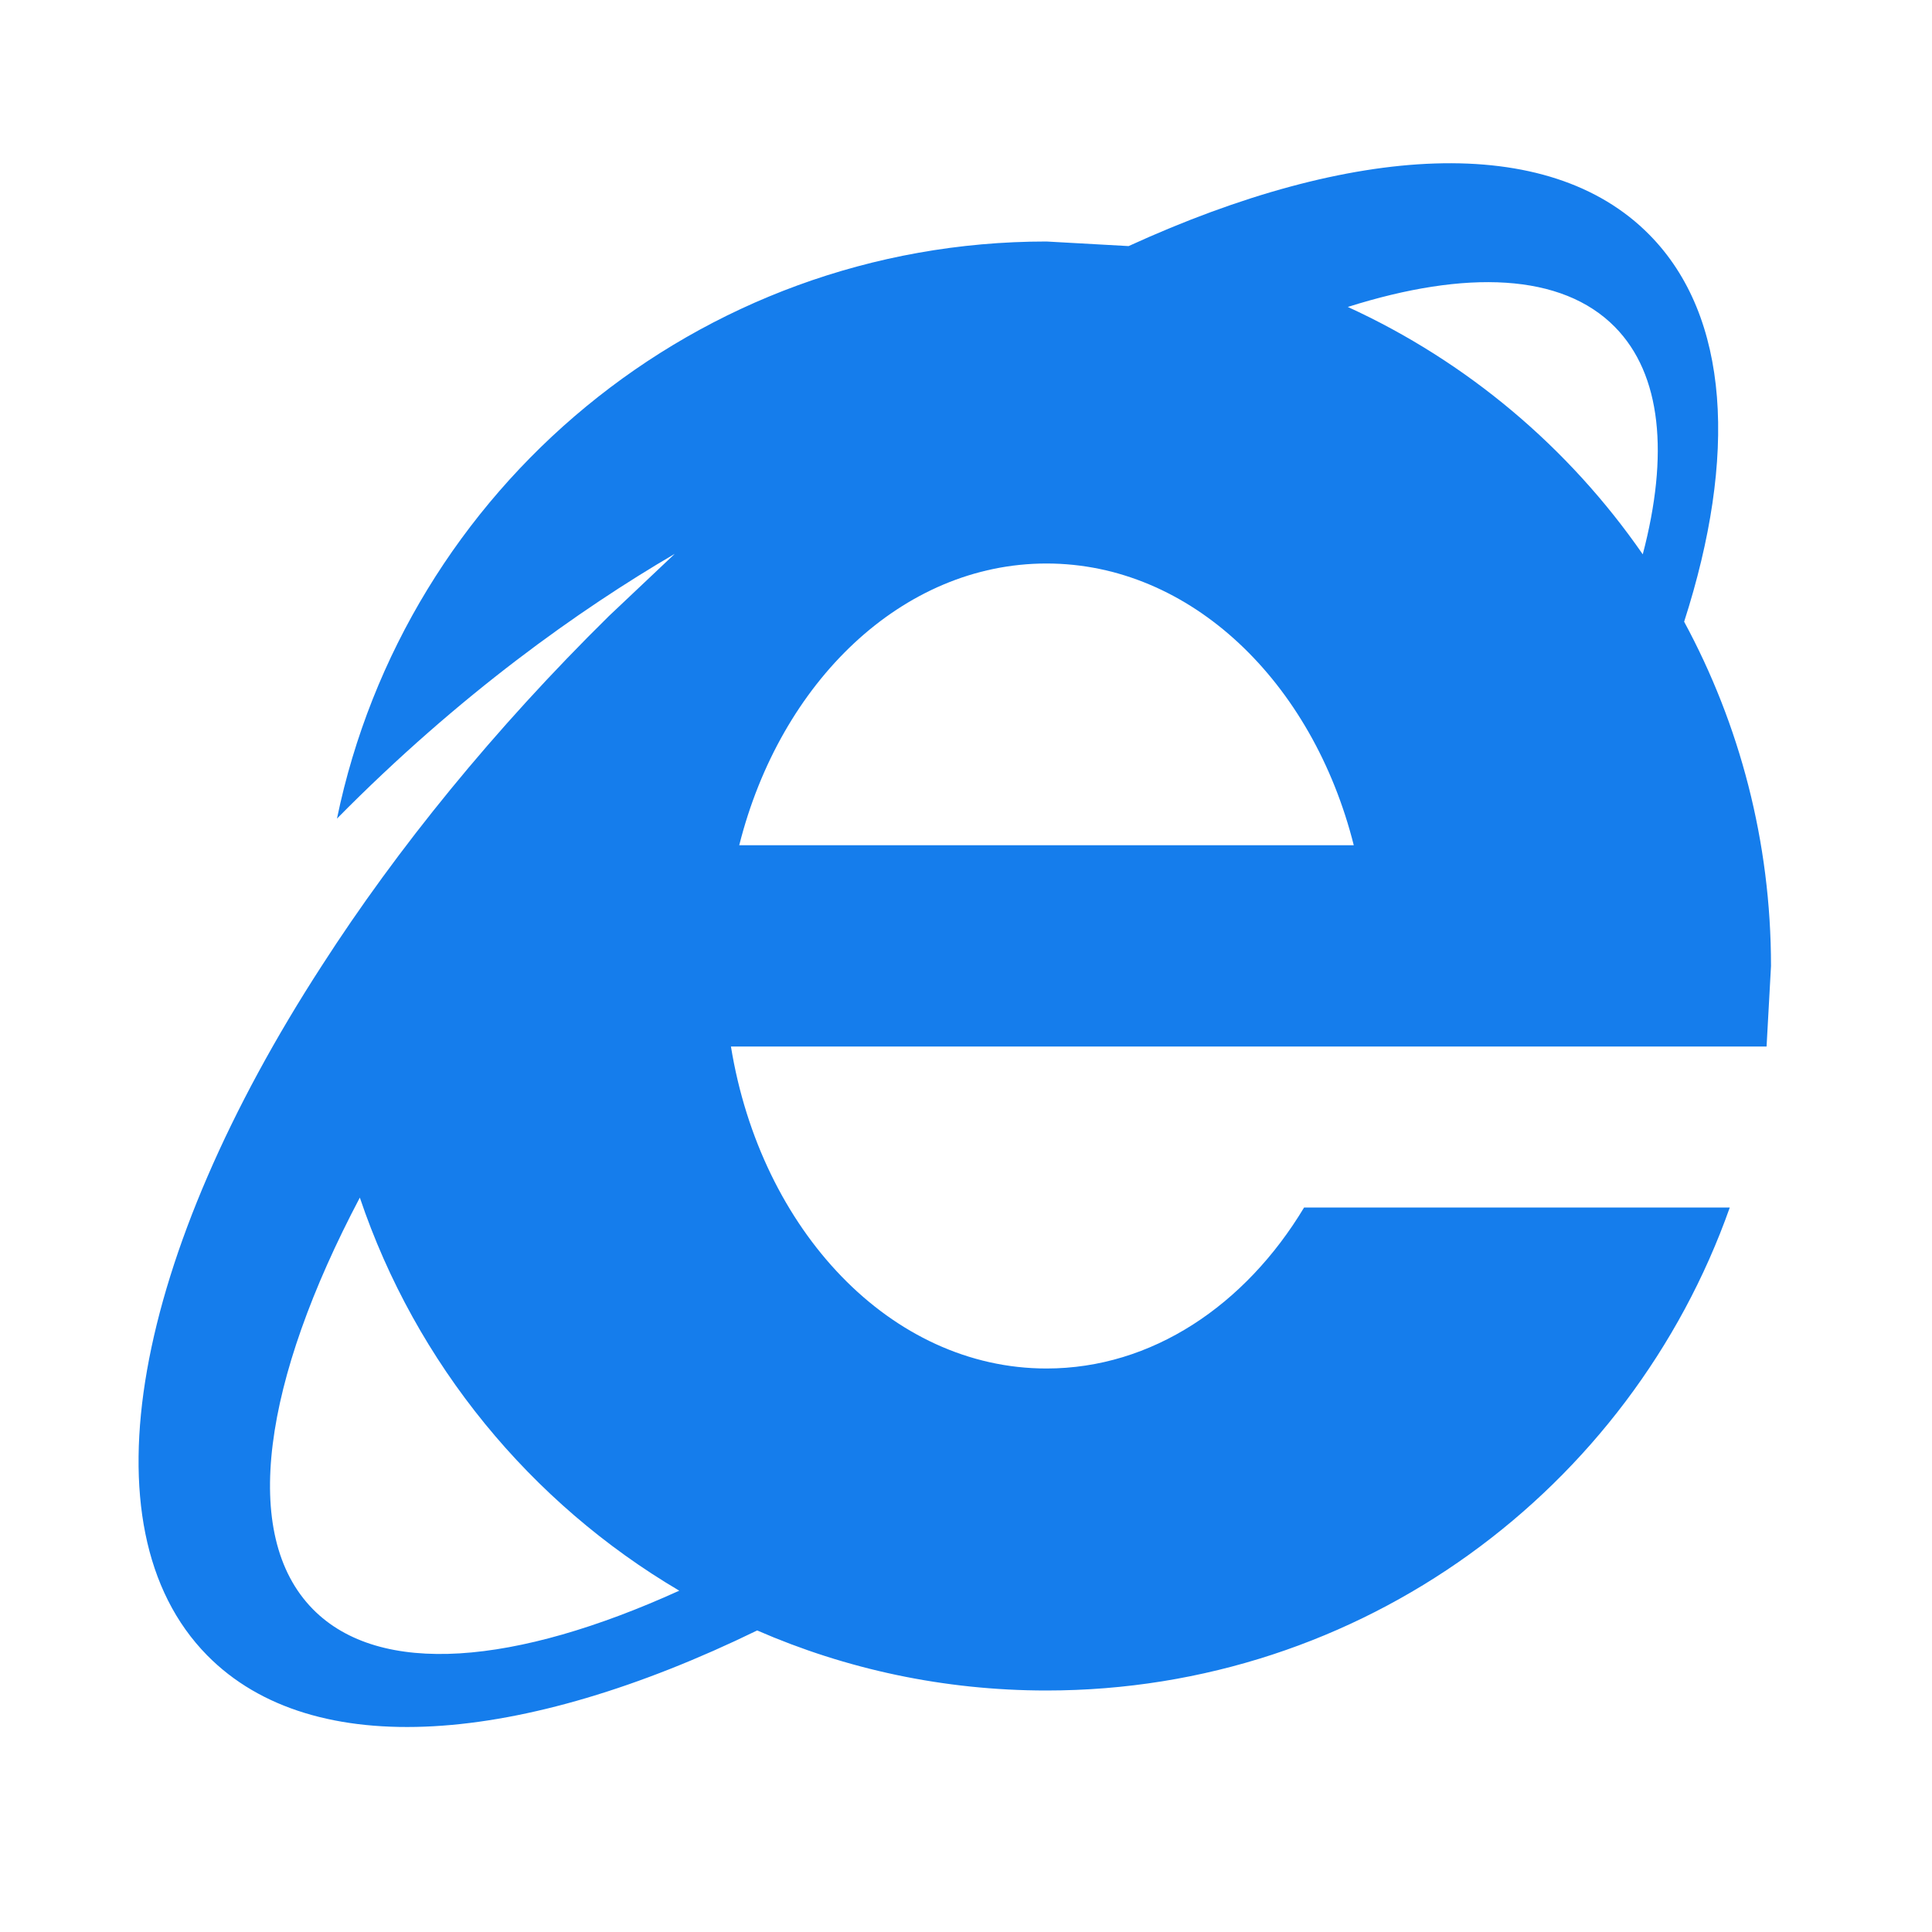 ﻿<?xml version="1.0" encoding="utf-8"?>
<!DOCTYPE svg PUBLIC "-//W3C//DTD SVG 1.1//EN" "http://www.w3.org/Graphics/SVG/1.1/DTD/svg11.dtd">
<svg xmlns="http://www.w3.org/2000/svg" xmlns:xlink="http://www.w3.org/1999/xlink" version="1.1" baseProfile="full" width="24" height="24" viewBox="0 0 24.00 24.00" enable-background="new 0 0 24.00 24.00" xml:space="preserve">
	<path fill="#157dec" fill-opacity="1" stroke-width="0.2" stroke-linejoin="round" d="M 13,3L 14.02,3.057C 16.798,1.786 19.231,1.638 20.491,2.918C 21.491,3.933 21.581,5.672 20.921,7.723C 21.609,8.995 22,10.452 22,12L 21.945,13L 9.08,13C 9.451,15.282 11.065,17 13,17C 14.309,17 15.47,16.214 16.2,15L 21.488,15C 20.252,18.496 16.919,21 13,21C 11.722,21 10.507,20.734 9.406,20.254C 6.48,21.68 3.889,21.898 2.574,20.564C 0.999,18.965 1.681,15.569 4,11.993C 4.933,10.543 6.136,9.06 7.565,7.652L 8.382,6.88C 7.206,7.568 5.712,8.622 4.186,10.169C 5.032,6.076 8.657,3 13,3 Z M 13,7C 11.209,7 9.693,8.471 9.183,10.5L 16.817,10.5C 16.307,8.471 14.791,7 13,7 Z M 20.061,4.062C 19.403,3.394 18.216,3.347 16.743,3.813C 18.224,4.491 19.489,5.559 20.407,6.886C 20.732,5.649 20.642,4.652 20.061,4.062 Z M 3.887,19.99C 4.72,20.835 6.401,20.685 8.438,19.76C 6.591,18.671 5.166,16.942 4.47,14.877C 3.271,17.15 2.978,19.067 3.887,19.99 Z "/>
</svg>
